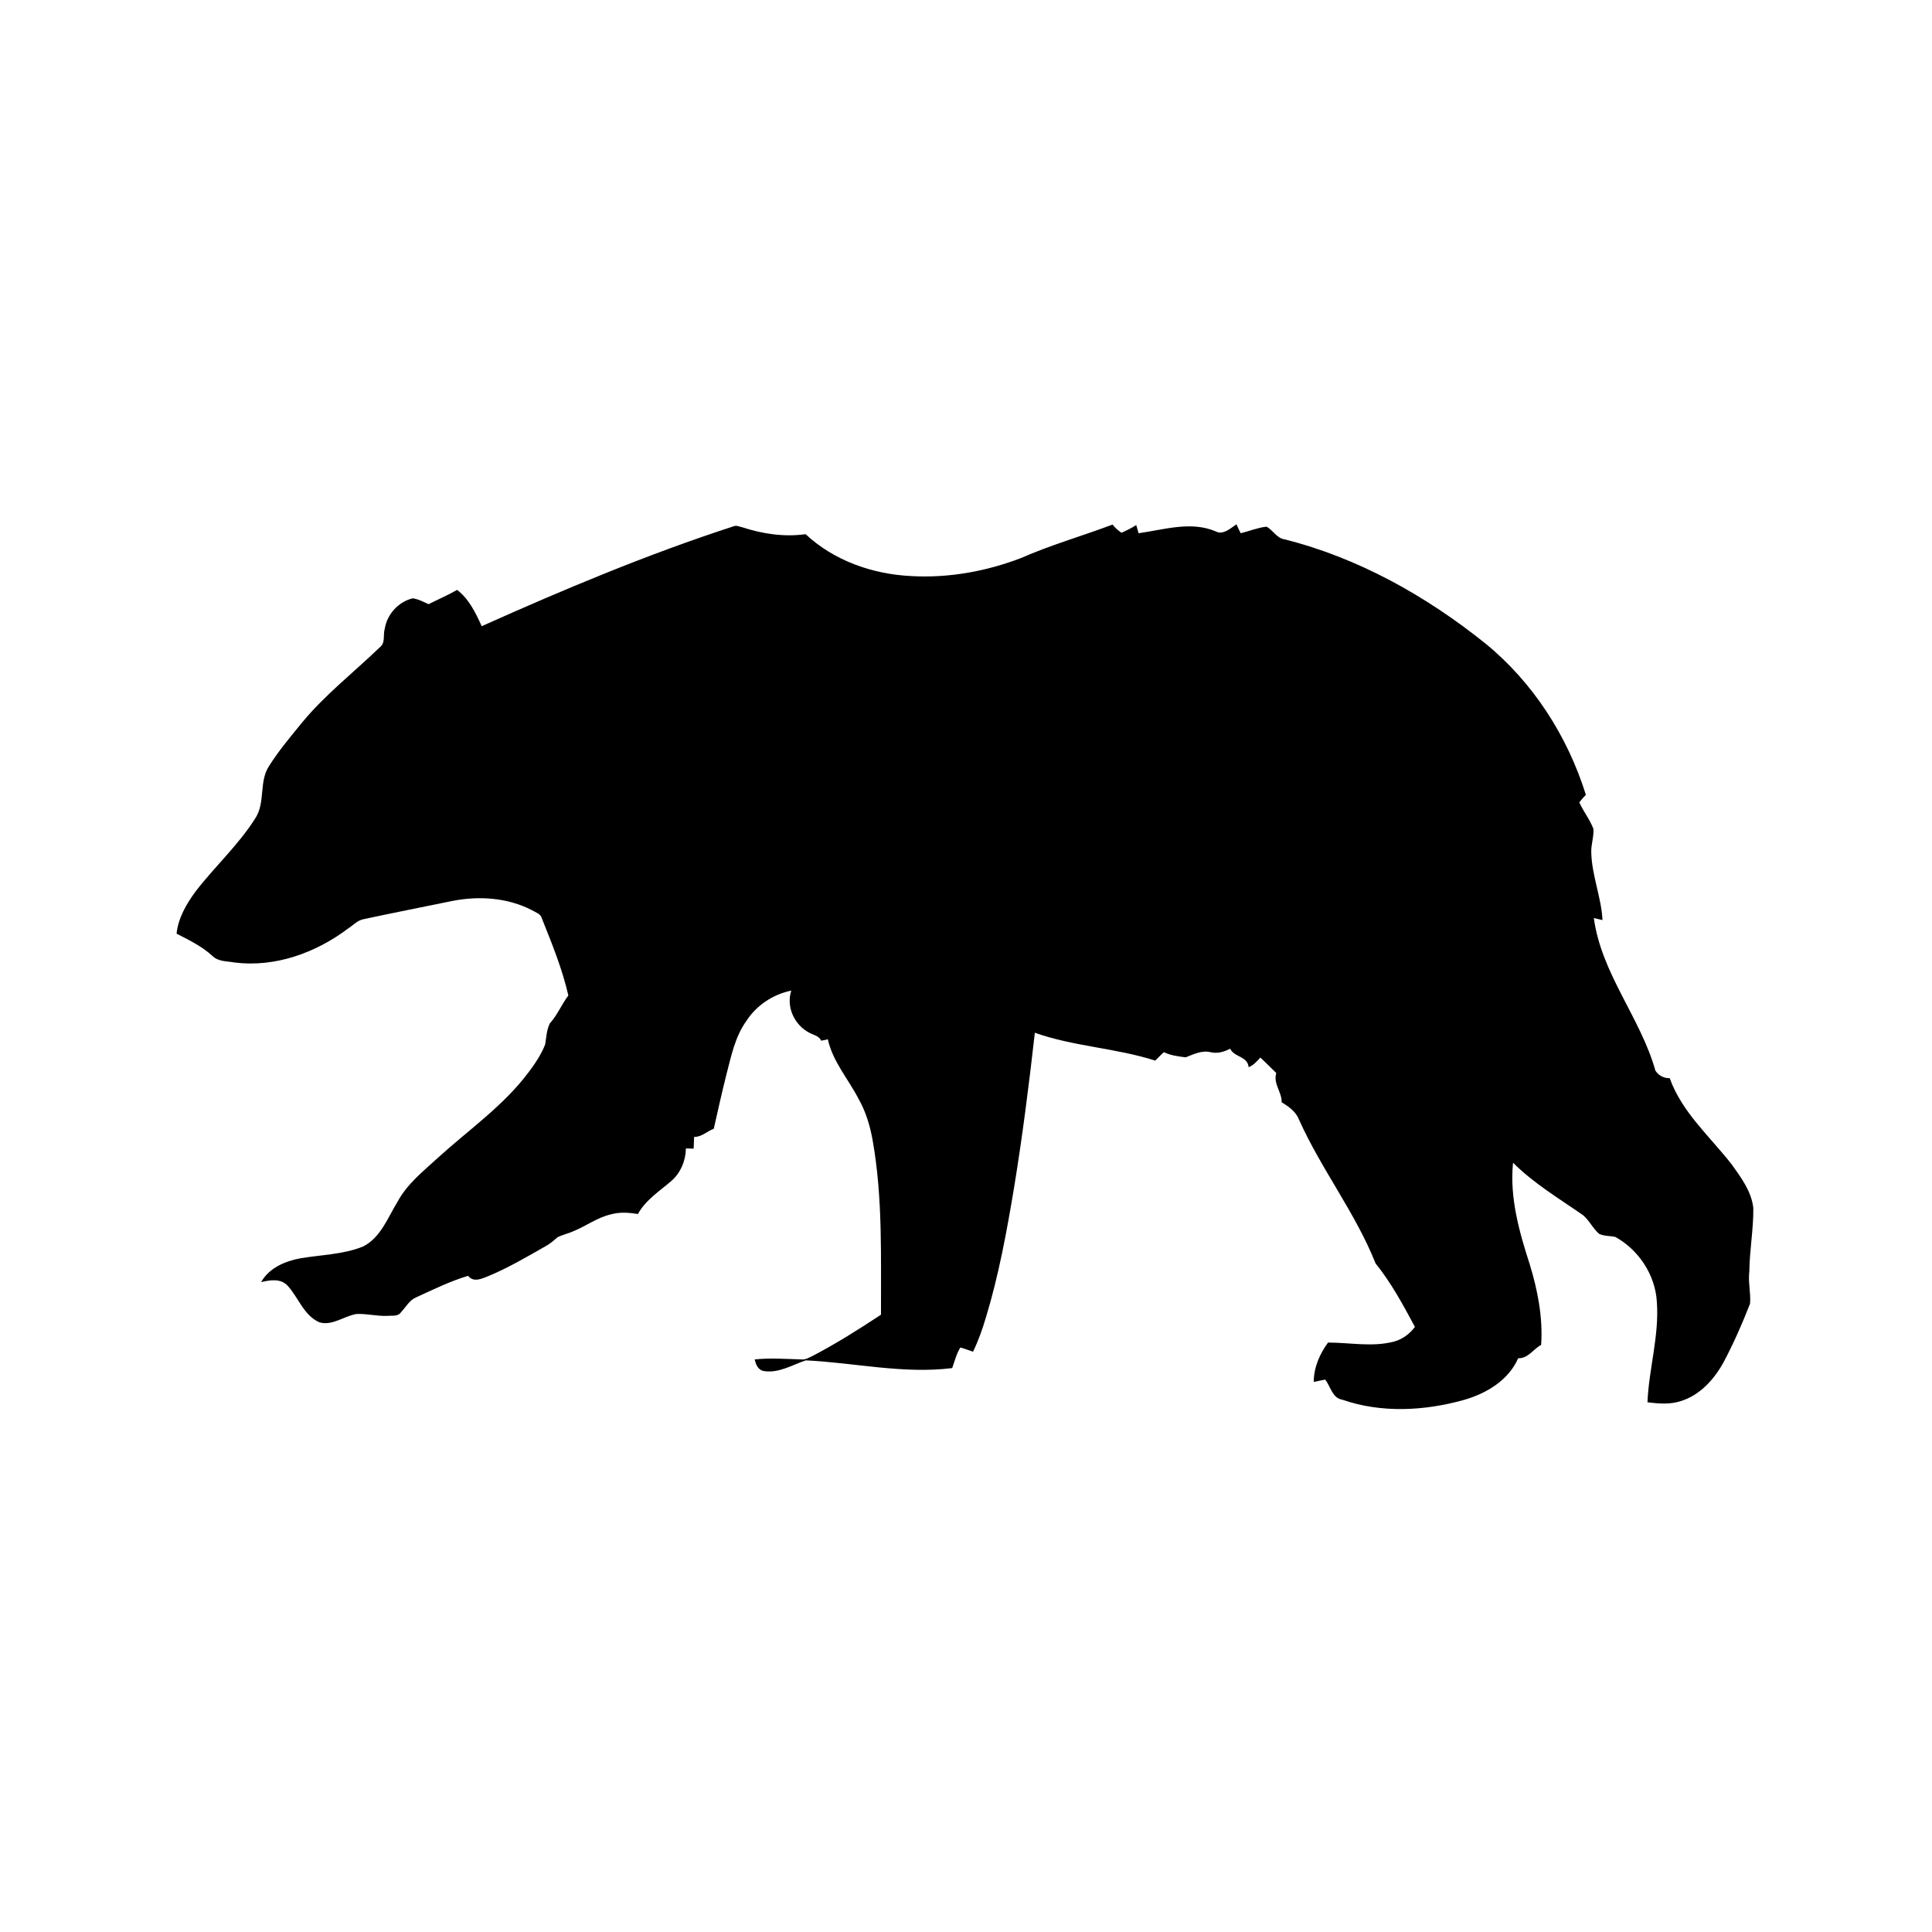 <?xml version="1.0" encoding="utf-8"?>
<!-- Generator: Adobe Illustrator 21.1.0, SVG Export Plug-In . SVG Version: 6.00 Build 0)  -->
<svg version="1.1" id="Layer_1" xmlns="http://www.w3.org/2000/svg" xmlns:xlink="http://www.w3.org/1999/xlink" x="0px" y="0px"
	 viewBox="0 0 825 825" style="enable-background:new 0 0 825 825;" xml:space="preserve">
<path d="M478.9,227.5c2.2-1,4.3-2,6.3-3.3c0.3,1.2,0.7,2.3,1,3.5c10.8-1.5,22.3-5.3,32.9-0.8c3.2,1.7,6.3-1.3,8.9-3
	c0.6,1.3,1.1,2.5,1.8,3.8c3.7-0.9,7.3-2.4,11-2.8c2.8,1.4,4.3,4.9,7.7,5.4c31.5,7.9,60.5,24.2,85.7,44.4
	c20.4,16.6,35.2,39.7,43,64.7c-1,1-1.9,2.1-2.8,3.2c1.7,3.9,4.5,7.3,6,11.3c0.3,3.3-1,6.6-0.9,10c0.2,9.9,4.3,19.2,4.8,29
	c-1.2-0.3-2.5-0.6-3.7-0.9c3.2,23.8,19.9,42.5,26.3,65.2c1.3,2,3.6,3.3,6.1,3.2c5.2,14.6,17.3,25,26.6,37c4,5.6,8.3,11.4,9.1,18.4
	c0.1,9.1-1.6,18-1.7,27.1c-0.6,4.6,0.7,9.2,0.3,13.8c-3.3,8.5-7,16.9-11.3,25c-4,7.3-10.1,14.1-18.3,16.6c-4.6,1.5-9.5,1.1-14.2,0.5
	c0.6-14.4,5.1-28.5,4-43c-0.7-11.5-7.8-22.1-17.7-27.6c-2.3-0.5-4.7-0.3-6.9-1.3c-2.7-2.3-4.2-5.7-6.9-8
	c-10.2-7.1-21-13.5-29.9-22.4c-1.5,14.8,2.6,29.4,7.1,43.3c3.4,11.1,5.7,22.8,4.9,34.5c-3.4,1.8-5.5,5.8-9.8,5.7
	c-4.2,9.5-13.7,15.1-23.2,17.8c-16.8,4.7-35.2,5.7-51.9-0.1c-4.3-0.7-5-5.6-7.3-8.6c-1.6,0.3-3.3,0.7-4.9,1c0-6.1,2.5-11.9,6.1-16.8
	c9.4,0,18.9,2,28.1-0.4c3.7-1,6.8-3.3,9-6.3c-5-9.3-10.1-18.8-16.8-27.1c-8.6-21.6-23.2-40.2-32.7-61.4c-1.3-3.4-4.4-5.6-7.4-7.4
	c0.1-4.4-3.7-7.9-2.3-12.5c-2.3-2.2-4.5-4.5-6.8-6.6c-1.5,1.6-2.9,3.3-5,4.1c-0.5-4.8-6.1-4.1-7.9-7.9c-2.6,1.4-5.5,2.2-8.4,1.5
	c-3.7-0.9-7.2,0.9-10.6,2.2c-3.2-0.4-6.4-0.8-9.3-2.2c-1.3,1.1-2.4,2.4-3.7,3.6c-16.8-5.4-34.8-6-51.4-11.9
	c-2.5,22.2-5.3,44.3-8.9,66.3c-3.1,18.6-6.5,37.2-12,55.3c-1.5,5-3.2,9.9-5.5,14.6c-1.8-0.6-3.6-1.3-5.4-1.8
	c-1.7,2.7-2.4,5.8-3.5,8.8c-20.9,2.6-41.7-2.3-62.5-3.3c-5.7,1.9-11.4,5.5-17.7,4.6c-2.6-0.3-3.7-2.8-4.1-5c6.6-0.7,13.3-0.2,19.9,0
	c1.9,0.2,3.5-0.9,5.2-1.7c9.9-5.2,19.4-11.2,28.8-17.4c-0.1-24.7,0.8-49.6-3.5-74.1c-1.1-6.3-2.9-12.5-6.1-18.1
	c-4.4-8.5-11-15.9-13.1-25.4c-0.9,0.2-1.8,0.4-2.8,0.6c-1-2.1-3.3-2.4-5.1-3.4c-6.4-3.3-10-11.1-7.7-18c-7.8,1.6-14.9,6.3-19.2,13
	c-4.9,6.8-6.5,15.2-8.6,23.2c-1.9,7.6-3.6,15.2-5.3,22.8c-2.9,1.1-5.1,3.5-8.4,3.5c-0.1,1.7-0.1,3.3-0.2,5c-1.1,0-2.2-0.1-3.3-0.1
	c-0.1,5.2-2.2,10.3-6.1,13.8c-5.1,4.4-11.1,8.2-14.4,14.2c-3.8-0.6-7.6-0.9-11.3,0.1c-6,1.3-11,5.2-16.6,7.4
	c-2.1,0.9-4.3,1.4-6.4,2.4c-1.6,1.4-3.3,2.9-5.2,3.9c-7.9,4.5-15.9,9.2-24.3,12.7c-2.8,1.1-6.4,2.9-8.7-0.1
	c-7.7,2.3-15,5.9-22.2,9.2c-2.9,1.2-4.4,4.2-6.5,6.4c-1.3,1.9-3.9,1.3-5.8,1.5c-4.4,0.2-8.7-1-13.1-0.8c-5.3,0.8-10.2,5.1-15.8,3.6
	c-6.8-2.9-9-10.6-13.7-15.7c-3-3.2-7.6-2.4-11.3-1.5c3.4-6.1,10.3-9,16.9-10.2c8.9-1.5,18.2-1.6,26.6-5c7.6-3.8,10.6-12.4,14.8-19.2
	c4.1-7.6,11-13,17.3-18.8c13.1-11.9,27.9-22.1,38.6-36.4c2.8-3.7,5.4-7.6,7.1-11.9c0.5-3,0.6-6.2,2-9c3.2-3.5,5-8.1,7.9-11.9
	c-2.6-11.4-7-22.1-11.3-32.9c-0.5-2-2.7-2.6-4.2-3.5c-10.4-5.4-22.6-6.2-33.9-4c-12.7,2.6-25.4,5.1-38,7.8c-2.7,0.5-4.6,2.7-6.8,4.1
	c-13.7,10.3-31.1,16.6-48.4,14.4c-3.2-0.6-7-0.3-9.5-2.9c-4.4-4-9.9-6.7-15.2-9.4c0.7-6.7,4.2-12.7,8.1-18
	c8.2-10.7,18.4-19.9,25.6-31.4c4.3-6.7,1.4-15.5,5.8-22.2c4.1-6.5,9-12.3,13.8-18.2c9.9-12.1,22.3-21.7,33.5-32.5
	c2.5-1.9,1.3-5.3,2.1-7.9c1-6.2,5.8-11.5,11.9-13c2.4,0.3,4.6,1.5,6.8,2.5c4-2,8.2-3.8,12.2-6.1c5.1,3.9,7.9,9.8,10.5,15.5
	c35.3-15.8,71-30.8,107.7-42.7c1.2-0.5,2.5,0.3,3.7,0.5c8.6,2.8,17.9,4.2,26.9,2.9c12.2,11.4,28.7,17.1,45.1,17.9
	c16,0.9,32-2,46.9-7.7c12.7-5.6,26.1-9.4,39.1-14.3C476.3,225.6,477.6,226.6,478.9,227.5z"/>
</svg>
